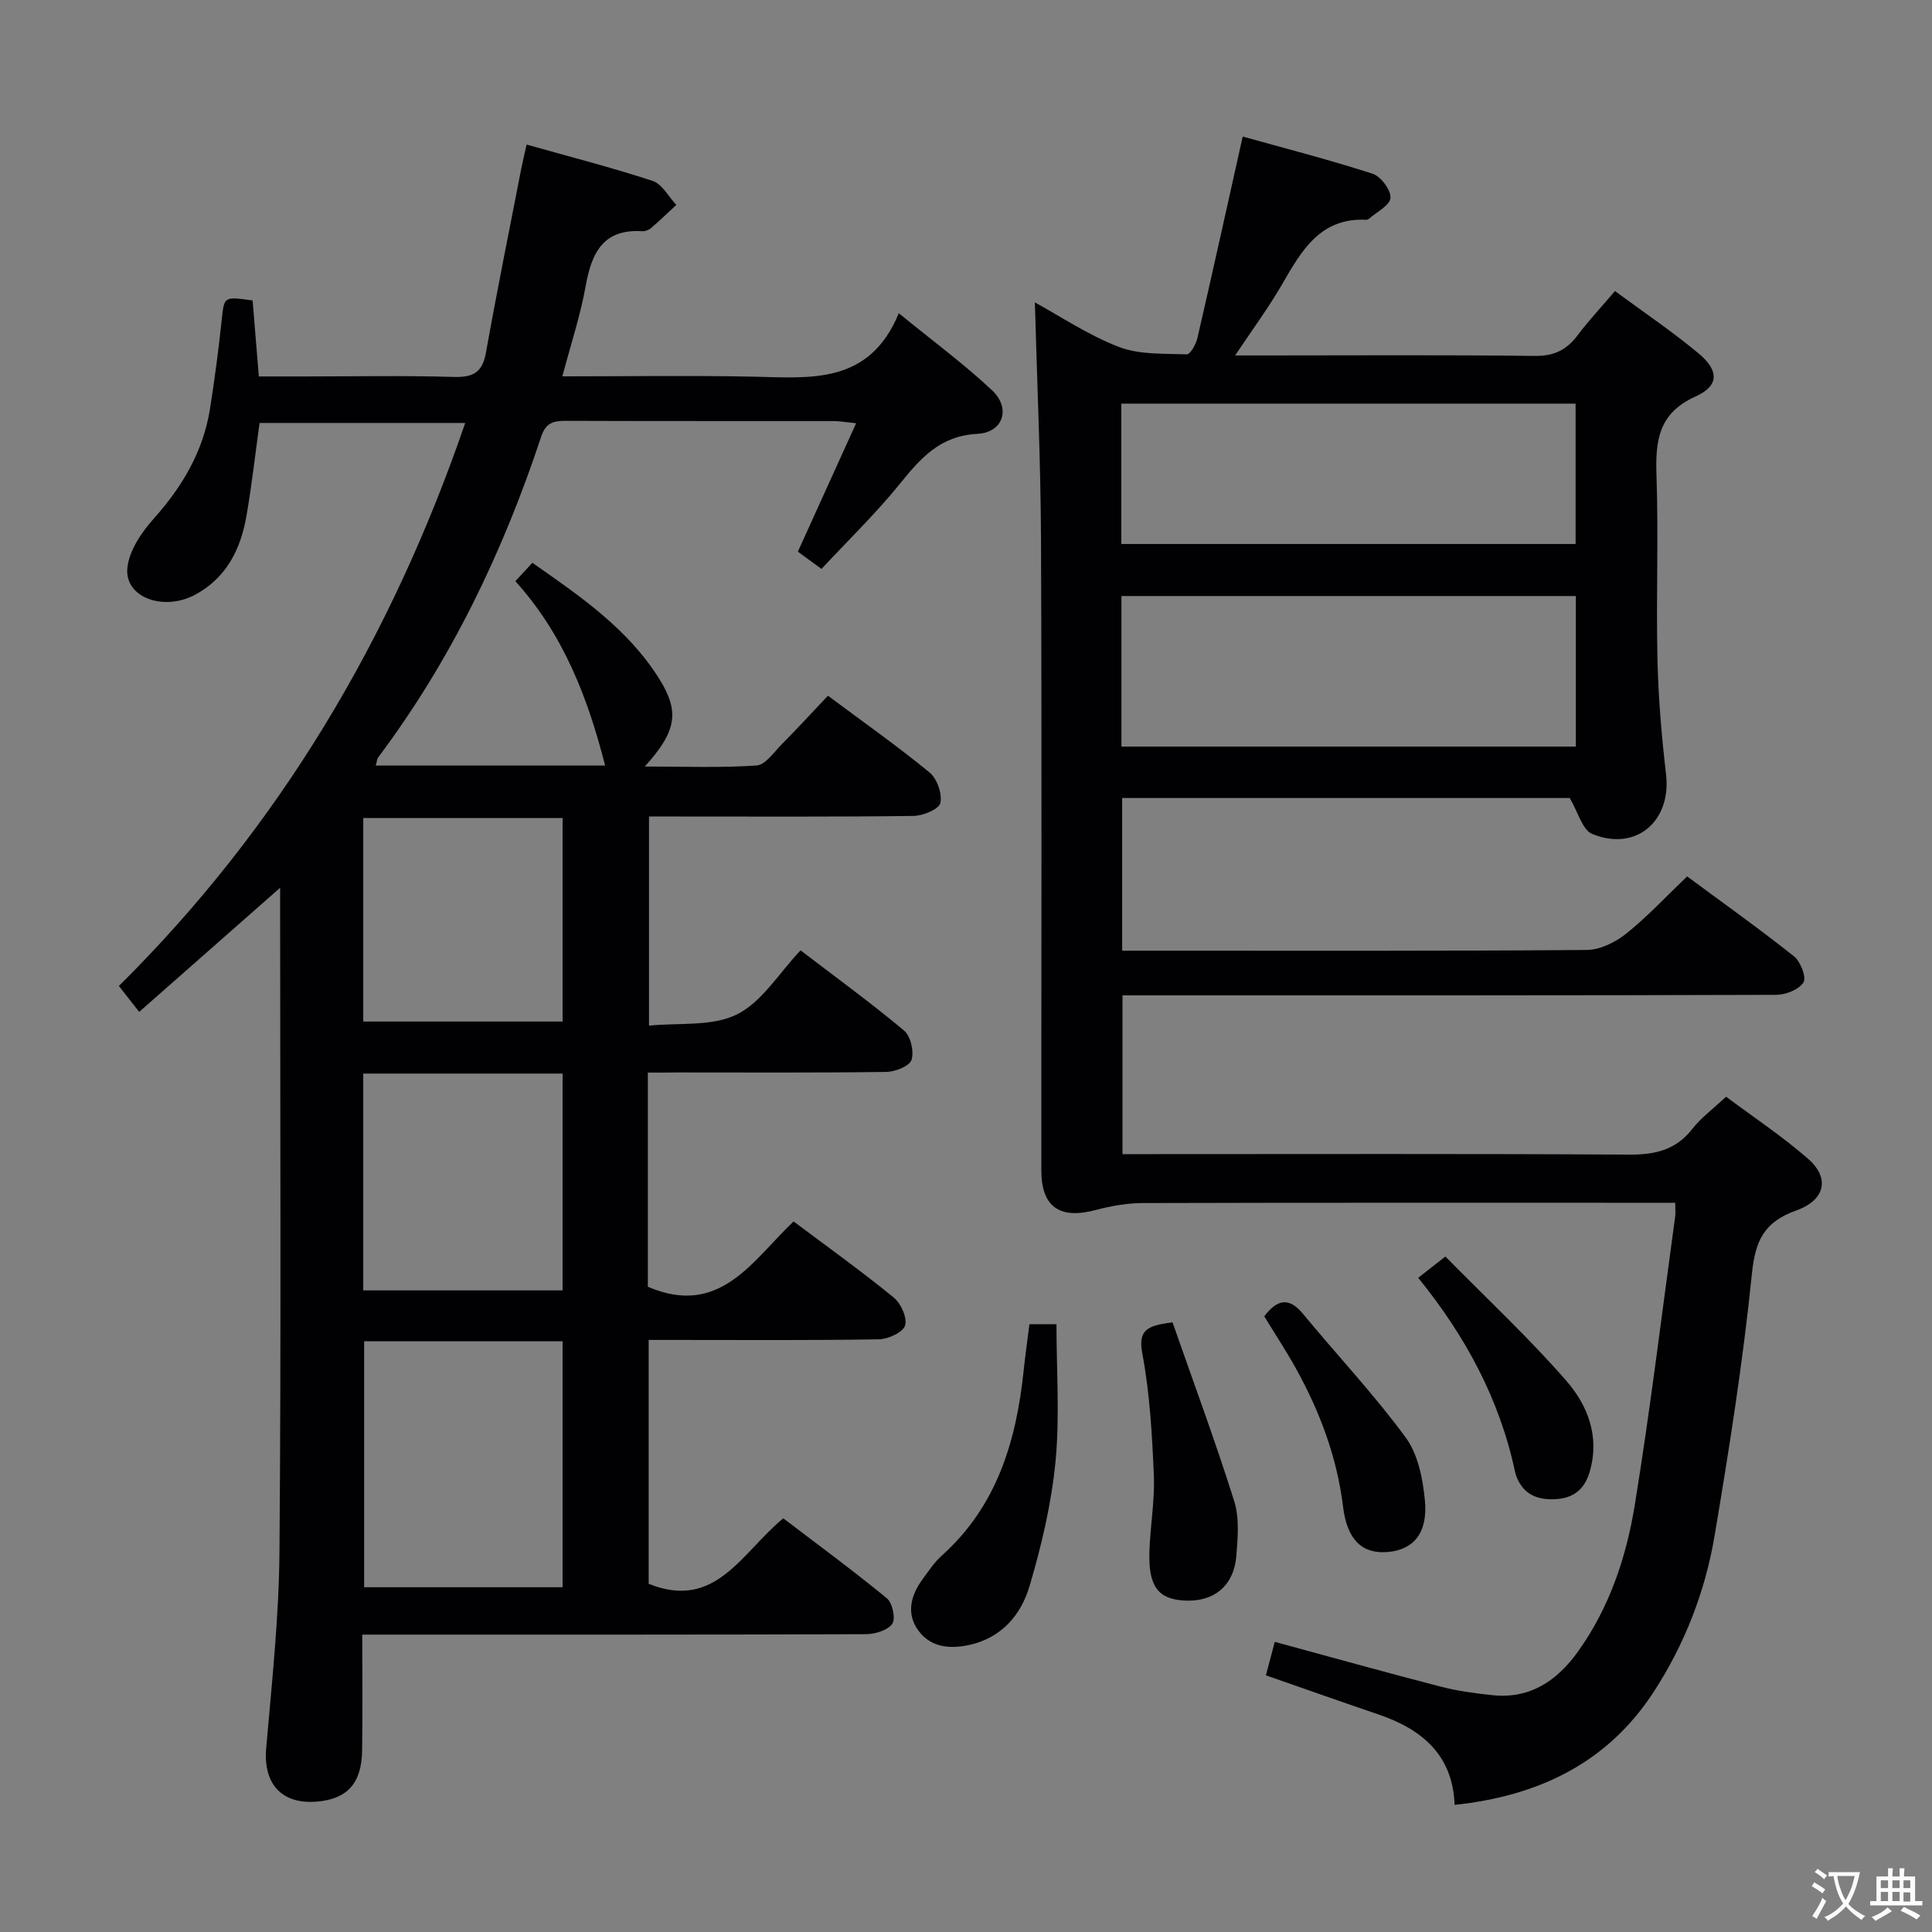 <svg enable-background="new 0 0 400 400" viewBox="0 0 400 400" xmlns="http://www.w3.org/2000/svg"><rect x="0" y="0" width="400" height="400" fill="#808080" stroke="none"/><g fill="#010103"><path d="m134.13 222.07v44.34c14.9 6.4 21.63-5.39 30.17-13.53 7.05 5.29 14.06 10.31 20.73 15.75 1.5 1.22 2.84 4.2 2.36 5.8-.43 1.41-3.49 2.82-5.41 2.86-13.99.24-28 .13-41.99.13-1.8 0-3.6 0-5.69 0v50.49c13.89 5.6 19.24-6.48 27.87-13.56 7.13 5.43 14.45 10.81 21.46 16.57 1.15.95 1.84 4.24 1.1 5.28-.96 1.35-3.57 2.13-5.47 2.14-32.66.12-65.33.09-97.99.09-1.96 0-3.92 0-6.27 0 0 8.42.09 16.22-.03 24.03-.1 6.8-3.12 10.05-9.44 10.55-7.27.58-11.04-3.74-10.42-11.03 1.17-13.58 2.65-27.18 2.75-40.79.36-43.85.14-87.68.14-131.51 0-1.83 0-3.66 0-5.88-9.87 8.69-19.46 17.14-29.18 25.7-1.62-2.06-2.75-3.49-4.21-5.36 33.2-32.9 56.4-71.96 71.71-116.57-14.46 0-28.33 0-42.58 0-.88 6.32-1.6 12.87-2.73 19.34-1.19 6.79-4.12 12.68-10.49 16.16-6.6 3.6-14.76.65-14.15-5.47.35-3.59 2.93-7.39 5.47-10.23 5.93-6.64 10.24-13.93 11.64-22.75.96-6.06 1.76-12.16 2.41-18.27.53-4.97.39-4.99 6.41-4.14.4 4.92.82 9.98 1.29 15.73h9.32c10.33 0 20.67-.21 30.99.1 4.01.12 5.97-.88 6.71-5.02 2.27-12.74 4.85-25.42 7.32-38.13.28-1.43.63-2.84 1.1-4.96 8.99 2.54 17.64 4.75 26.1 7.53 1.96.65 3.28 3.26 4.9 4.96-1.73 1.6-3.43 3.25-5.22 4.78-.47.41-1.24.71-1.85.67-8.09-.5-10.47 4.47-11.7 11.33-1.1 6.16-3.1 12.17-4.83 18.72 13.41 0 26.39-.2 39.36.06 11.92.24 24.13 1.78 30.3-13.13 7.17 5.86 13.58 10.57 19.33 15.98 3.9 3.67 2.31 8.71-3.04 8.99-7.84.41-11.83 5.11-16.18 10.48-4.9 6.04-10.53 11.49-16.12 17.49-2.05-1.5-3.59-2.62-4.89-3.58 4.03-8.88 7.89-17.4 12.06-26.58-2.35-.24-3.44-.45-4.54-.45-18.5-.02-37 .02-55.5-.05-2.57-.01-4.2.35-5.16 3.26-7.89 23.83-18.62 46.25-33.75 66.42-.26.35-.27.89-.5 1.69h47.48c-3.55-13.97-8.63-27.18-18.58-38.17 1.2-1.3 2.19-2.37 3.52-3.81 9.93 6.94 19.8 13.67 26.29 24.06 4.26 6.82 3.55 10.86-3.01 18.12 8.17 0 15.67.29 23.12-.21 1.84-.12 3.59-2.74 5.22-4.38 3.16-3.19 6.2-6.5 9.58-10.07 7.32 5.46 14.37 10.42 21.02 15.88 1.56 1.28 2.67 4.42 2.25 6.33-.28 1.28-3.6 2.66-5.58 2.68-16.33.21-32.66.12-48.99.12-1.81 0-3.62 0-5.75 0v43.3c6.2-.64 13.03.23 18.19-2.32 5.17-2.55 8.66-8.49 13.19-13.27 7.61 5.82 14.73 10.99 21.44 16.62 1.36 1.14 2.09 4.33 1.53 6.06-.42 1.29-3.37 2.46-5.21 2.49-14.5.2-29 .11-43.5.11-1.82.03-3.62.03-5.88.03zm-17.65 106.55c0-17.26 0-33.96 0-50.92-13.9 0-27.46 0-41.09 0v50.92zm-41.27-106.35v44.89h41.27c0-15.18 0-29.94 0-44.89-13.8 0-27.25 0-41.27 0zm0-10.77h41.27c0-14.22 0-28.11 0-42.13-13.91 0-27.49 0-41.27 0z"/><path d="m324.99 165.22c-30.12 0-61.22 0-92.66 0v31.61h5.19c30.33 0 60.66.09 90.99-.15 2.77-.02 5.95-1.6 8.19-3.39 4.39-3.51 8.25-7.68 12.6-11.84 7.56 5.59 15 10.88 22.13 16.55 1.36 1.08 2.61 4.36 1.96 5.4-.94 1.48-3.66 2.56-5.63 2.57-43 .14-85.99.11-128.99.11-1.99 0-3.98 0-6.37 0v32.87h5.4c33.16 0 66.33-.1 99.49.1 5.37.03 9.66-.93 13.09-5.33 1.81-2.32 4.28-4.12 6.99-6.66 5.74 4.3 11.7 8.23 17.01 12.89 4.47 3.92 3.59 8.49-2.49 10.67-6.69 2.39-8.48 6.25-9.18 13.14-1.84 18.14-4.69 36.19-7.72 54.18-1.94 11.54-6.18 22.45-12.59 32.32-9.6 14.77-23.88 21.58-41.24 23.42-.35-10.19-6.63-15.62-15.73-18.71-7.68-2.61-15.33-5.32-23.34-8.11.59-2.24 1.17-4.4 1.84-6.93 11.65 3.16 22.95 6.32 34.31 9.26 3.51.91 7.15 1.4 10.76 1.78 7.81.82 13.41-3.02 17.72-9.05 6.52-9.12 10.01-19.59 11.76-30.42 3.21-19.82 5.62-39.77 8.35-59.67.09-.65.01-1.32.01-2.81-1.96 0-3.86 0-5.76 0-34.83 0-69.66-.04-104.49.06-3.25.01-6.58.6-9.74 1.44-7.44 1.99-11.25-.63-11.25-8.2-.02-43.5.11-86.99-.07-130.49-.07-16.42-.83-32.84-1.27-49.22 5.23 2.85 11.04 6.77 17.4 9.22 4.27 1.64 9.33 1.36 14.05 1.53.71.03 1.89-2.06 2.19-3.32 3.13-13.55 6.12-27.14 9.39-41.77 8.58 2.4 17.83 4.77 26.9 7.7 1.7.55 3.81 3.38 3.69 5.01-.11 1.55-2.88 2.92-4.49 4.35-.12.1-.31.17-.46.17-9.69-.48-13.52 6.52-17.56 13.49-2.74 4.73-6.01 9.15-9.65 14.6h6.04c18.67 0 37.33-.13 55.99.1 3.96.05 6.57-1.21 8.85-4.24 2.28-3.04 4.9-5.83 7.76-9.19 5.94 4.38 11.85 8.36 17.29 12.89 4.28 3.56 4.31 6.72-.59 8.93-7.76 3.49-8.34 9.21-8.1 16.43.43 12.65-.09 25.33.2 37.99.18 7.96.86 15.94 1.78 23.85 1.11 9.67-6.21 16.01-15.27 12.32-2.05-.82-2.92-4.49-4.68-7.45zm-92.81-10.65h94.08c0-10.5 0-20.73 0-31.17-31.48 0-62.69 0-94.08 0zm-.03-41.94h94.06c0-9.94 0-19.51 0-29.06-31.58 0-62.77 0-94.06 0z"/><path d="m213.13 274.17h5.6c0 9.66.7 19.13-.2 28.45-.84 8.67-2.88 17.32-5.35 25.69-1.77 6.01-5.78 10.82-12.6 12.28-4.05.86-7.87.44-10.39-2.93-2.6-3.48-1.68-7.27.77-10.63 1.27-1.74 2.5-3.59 4.09-5.02 11.39-10.24 15.36-23.69 16.89-38.26.32-3.11.77-6.21 1.19-9.58z"/><path d="m242.76 273.78c4.32 12.37 8.86 24.59 12.77 37.01 1.1 3.5.75 7.59.44 11.36-.51 6.2-4.67 9.55-10.7 9.23-5.49-.28-7.51-2.91-7.3-10.1.16-5.29 1.14-10.59.92-15.85-.36-8.42-.83-16.91-2.38-25.16-.93-4.92.97-5.83 6.25-6.49z"/><path d="m261.75 272.53c2.62-3.45 5.06-4.1 8.03-.5 7.06 8.55 14.7 16.67 21.25 25.58 2.55 3.47 3.55 8.54 3.98 13.01.64 6.75-2.33 10.22-7.63 10.7-5.26.47-8.46-2.39-9.31-9.34-1.25-10.23-4.77-19.62-9.7-28.54-2-3.63-4.29-7.09-6.62-10.91z"/><path d="m293.62 264.55c1.76-1.38 3.18-2.48 5.63-4.4 8.4 8.53 17.12 16.68 24.94 25.61 4.49 5.12 7.08 11.58 4.95 18.92-1.08 3.72-3.38 5.51-7.16 5.71-3.68.19-6.53-.97-7.98-4.6-.12-.31-.23-.63-.3-.95-3.18-15.06-10.28-28.22-20.08-40.29z"/></g><path d="m377.9 391.2c-.2.3-.4.5-.6.8-.7-.6-1.4-1-2.2-1.5.2-.3.4-.5.5-.8.6.4 1.4.8 2.3 1.5zm-1.8 6.1c-.2-.2-.5-.4-.9-.6.4-.6.8-1.2 1.2-1.9s.7-1.3.9-1.9c.3.3.5.5.8.7-.7 1.3-1.4 2.6-2 3.7zm2.2-9c-.3.3-.5.5-.6.8-.6-.6-1.3-1.1-2-1.5.3-.3.5-.5.6-.7.6.5 1.3.9 2 1.4zm.3.2v-.9h2 4.5c-.3 1.3-.6 2.5-1 3.6s-.9 2.1-1.4 3c.4.5 1 1 1.6 1.4s1.2.8 1.9 1.1c-.3.2-.5.4-.8.8-.4-.3-1-.7-1.6-1.2s-1.2-1.1-1.6-1.6c-.5.6-1.1 1.1-1.7 1.6s-1.4.9-2.1 1.4c-.1-.3-.3-.5-.7-.8.6-.2 1.2-.5 1.9-1s1.4-1.1 2-1.8c-.5-.8-.9-1.6-1.2-2.5s-.6-2-.8-3.2c-.4.1-.7.1-1 .1zm2.5 2.7c.3 1 .7 1.7 1 2.2.3-.5.6-1.1 1-2s.6-1.9.9-3h-3.2-.4c.1.9.3 1.8.7 2.8z" fill="#fcfafa"/><path d="m396.5 388.5v1.5 3.6h1.5v.9c-.4 0-1 0-1.7 0h-7.9c-.5 0-.9 0-1.2 0v-.9h1.3v-3.5c0-.7 0-1.2 0-1.6h2.4c0-.8 0-1.4 0-1.7h1c0 .3-.1.8-.1 1.7h1.5c0-.8 0-1.4 0-1.7h1c0 .3-.1.9-.1 1.7zm-8.2 9.2c-.2-.3-.5-.5-.8-.8.8-.3 1.4-.6 1.9-.9s1-.7 1.4-1.1c.3.3.6.5.9.8-1.6 1-2.8 1.6-3.4 2zm2.6-6.8v-1.6h-1.5v1.6zm0 2.7v-1.9h-1.5v1.9zm2.4-2.7v-1.6h-1.5v1.6zm0 2.7v-1.9h-1.5v1.9zm.2 2 .7-.8c.4.2.9.5 1.6.8s1.3.7 1.8 1c-.3.3-.5.5-.8.8-.4-.3-1.5-1-3.3-1.8zm2-4.7v-1.6h-1.4v1.6zm0 2.8v-1.9h-1.4v1.9z" fill="#fcfafa"/></svg>